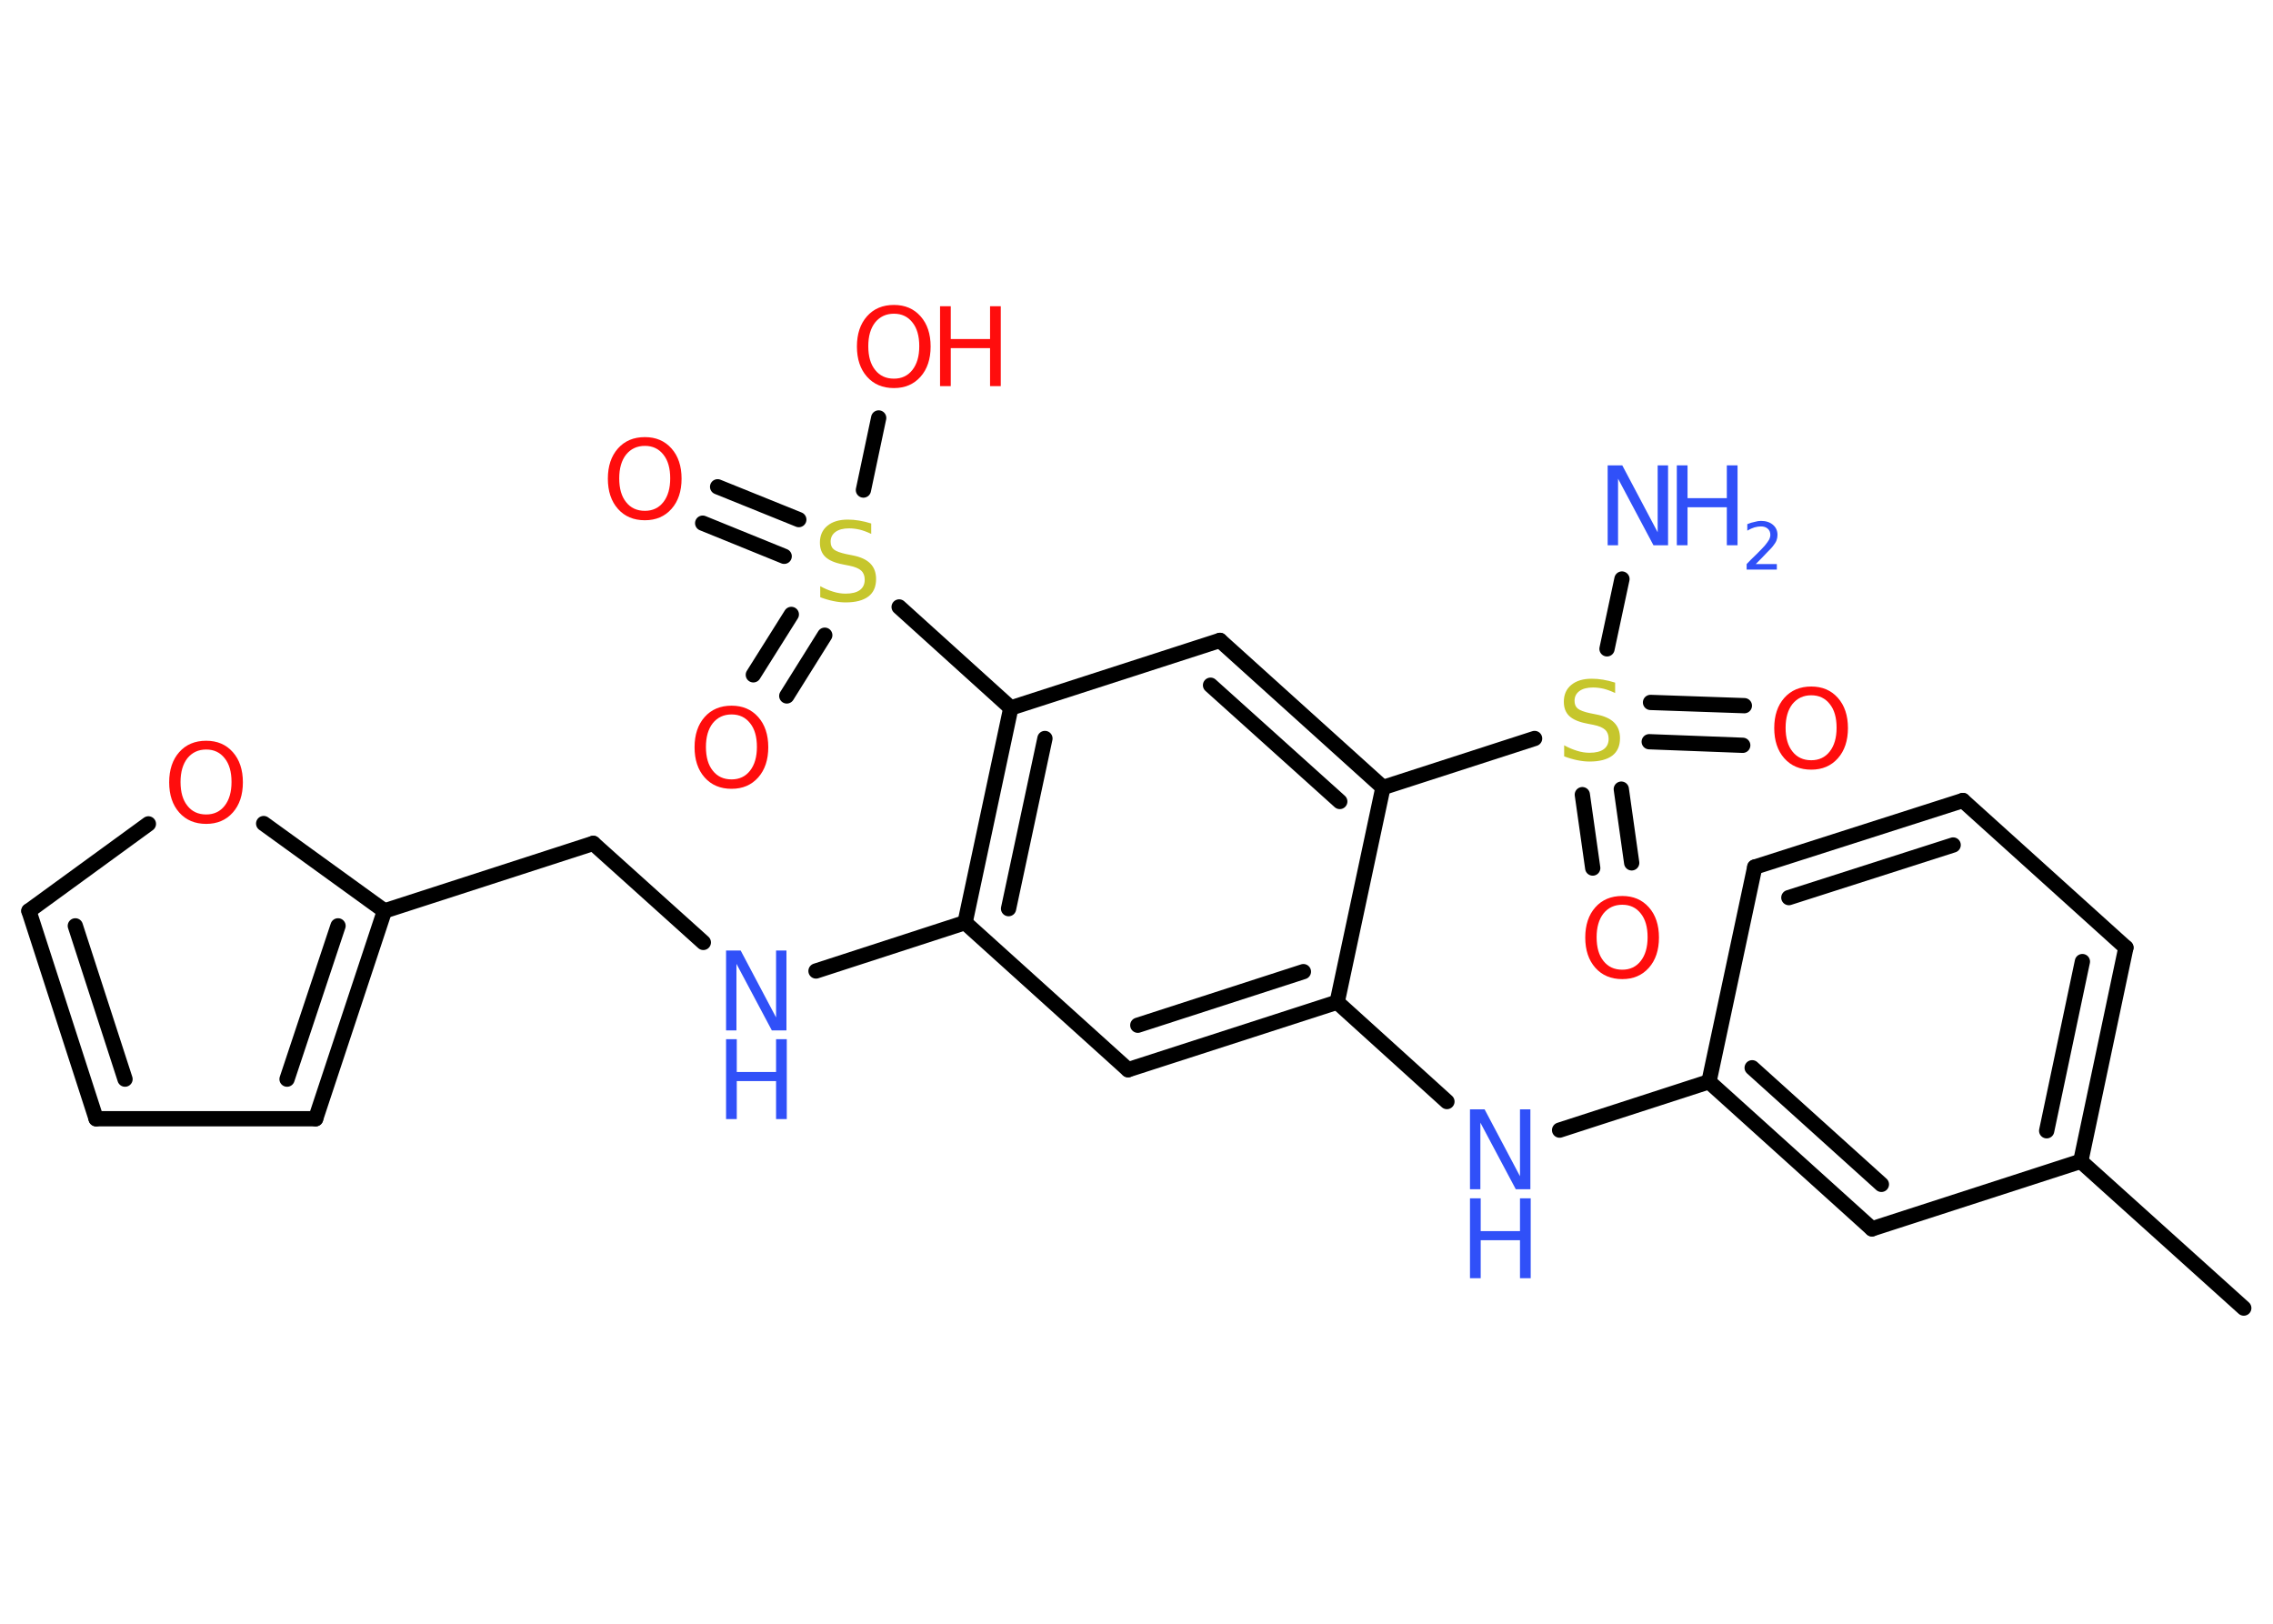 <?xml version='1.0' encoding='UTF-8'?>
<!DOCTYPE svg PUBLIC "-//W3C//DTD SVG 1.1//EN" "http://www.w3.org/Graphics/SVG/1.1/DTD/svg11.dtd">
<svg version='1.2' xmlns='http://www.w3.org/2000/svg' xmlns:xlink='http://www.w3.org/1999/xlink' width='70.0mm' height='50.0mm' viewBox='0 0 70.0 50.0'>
  <desc>Generated by the Chemistry Development Kit (http://github.com/cdk)</desc>
  <g stroke-linecap='round' stroke-linejoin='round' stroke='#000000' stroke-width='.47' fill='#FF0D0D'>
    <rect x='.0' y='.0' width='70.0' height='50.0' fill='#FFFFFF' stroke='none'/>
    <g id='mol1' class='mol'>
      <line id='mol1bnd1' class='bond' x1='69.1' y1='40.28' x2='64.08' y2='35.76'/>
      <g id='mol1bnd2' class='bond'>
        <line x1='64.08' y1='35.76' x2='65.47' y2='29.18'/>
        <line x1='63.03' y1='34.82' x2='64.13' y2='29.61'/>
      </g>
      <line id='mol1bnd3' class='bond' x1='65.47' y1='29.18' x2='60.45' y2='24.65'/>
      <g id='mol1bnd4' class='bond'>
        <line x1='60.45' y1='24.65' x2='54.04' y2='26.7'/>
        <line x1='60.15' y1='26.02' x2='55.09' y2='27.64'/>
      </g>
      <line id='mol1bnd5' class='bond' x1='54.04' y1='26.7' x2='52.63' y2='33.31'/>
      <line id='mol1bnd6' class='bond' x1='52.63' y1='33.31' x2='48.03' y2='34.8'/>
      <line id='mol1bnd7' class='bond' x1='44.56' y1='33.92' x2='41.18' y2='30.86'/>
      <g id='mol1bnd8' class='bond'>
        <line x1='34.74' y1='32.94' x2='41.18' y2='30.86'/>
        <line x1='35.04' y1='31.57' x2='40.14' y2='29.92'/>
      </g>
      <line id='mol1bnd9' class='bond' x1='34.74' y1='32.94' x2='29.72' y2='28.41'/>
      <line id='mol1bnd10' class='bond' x1='29.72' y1='28.41' x2='25.13' y2='29.9'/>
      <line id='mol1bnd11' class='bond' x1='21.66' y1='29.02' x2='18.27' y2='25.97'/>
      <line id='mol1bnd12' class='bond' x1='18.27' y1='25.97' x2='11.84' y2='28.05'/>
      <g id='mol1bnd13' class='bond'>
        <line x1='9.72' y1='34.45' x2='11.84' y2='28.05'/>
        <line x1='8.84' y1='33.23' x2='10.41' y2='28.51'/>
      </g>
      <line id='mol1bnd14' class='bond' x1='9.72' y1='34.45' x2='2.96' y2='34.45'/>
      <g id='mol1bnd15' class='bond'>
        <line x1='.89' y1='28.05' x2='2.96' y2='34.45'/>
        <line x1='2.32' y1='28.51' x2='3.85' y2='33.23'/>
      </g>
      <line id='mol1bnd16' class='bond' x1='.89' y1='28.05' x2='4.57' y2='25.37'/>
      <line id='mol1bnd17' class='bond' x1='11.84' y1='28.05' x2='8.12' y2='25.36'/>
      <g id='mol1bnd18' class='bond'>
        <line x1='31.13' y1='21.8' x2='29.72' y2='28.41'/>
        <line x1='32.18' y1='22.74' x2='31.06' y2='27.98'/>
      </g>
      <line id='mol1bnd19' class='bond' x1='31.13' y1='21.8' x2='27.69' y2='18.69'/>
      <g id='mol1bnd20' class='bond'>
        <line x1='24.15' y1='17.13' x2='21.64' y2='16.11'/>
        <line x1='24.6' y1='16.0' x2='22.1' y2='14.99'/>
      </g>
      <g id='mol1bnd21' class='bond'>
        <line x1='25.4' y1='19.56' x2='24.23' y2='21.43'/>
        <line x1='24.37' y1='18.92' x2='23.2' y2='20.78'/>
      </g>
      <line id='mol1bnd22' class='bond' x1='26.59' y1='15.09' x2='27.06' y2='12.87'/>
      <line id='mol1bnd23' class='bond' x1='31.13' y1='21.8' x2='37.57' y2='19.72'/>
      <g id='mol1bnd24' class='bond'>
        <line x1='42.59' y1='24.25' x2='37.57' y2='19.72'/>
        <line x1='41.26' y1='24.68' x2='37.28' y2='21.1'/>
      </g>
      <line id='mol1bnd25' class='bond' x1='41.18' y1='30.86' x2='42.59' y2='24.25'/>
      <line id='mol1bnd26' class='bond' x1='42.59' y1='24.25' x2='47.26' y2='22.74'/>
      <line id='mol1bnd27' class='bond' x1='49.49' y1='19.98' x2='49.95' y2='17.83'/>
      <g id='mol1bnd28' class='bond'>
        <line x1='49.93' y1='24.3' x2='50.25' y2='26.57'/>
        <line x1='48.73' y1='24.47' x2='49.05' y2='26.73'/>
      </g>
      <g id='mol1bnd29' class='bond'>
        <line x1='50.83' y1='21.63' x2='53.72' y2='21.73'/>
        <line x1='50.79' y1='22.84' x2='53.67' y2='22.95'/>
      </g>
      <g id='mol1bnd30' class='bond'>
        <line x1='52.63' y1='33.31' x2='57.65' y2='37.84'/>
        <line x1='53.96' y1='32.88' x2='57.94' y2='36.47'/>
      </g>
      <line id='mol1bnd31' class='bond' x1='64.08' y1='35.76' x2='57.65' y2='37.84'/>
      <g id='mol1atm7' class='atom'>
        <path d='M45.27 34.16h.45l1.09 2.06v-2.06h.32v2.46h-.45l-1.09 -2.05v2.05h-.32v-2.46z' stroke='none' fill='#3050F8'/>
        <path d='M45.27 36.9h.33v1.01h1.21v-1.01h.33v2.46h-.33v-1.17h-1.21v1.17h-.33v-2.46z' stroke='none' fill='#3050F8'/>
      </g>
      <g id='mol1atm11' class='atom'>
        <path d='M22.36 29.27h.45l1.09 2.06v-2.06h.32v2.46h-.45l-1.09 -2.05v2.05h-.32v-2.46z' stroke='none' fill='#3050F8'/>
        <path d='M22.36 32.0h.33v1.01h1.21v-1.01h.33v2.46h-.33v-1.17h-1.21v1.17h-.33v-2.46z' stroke='none' fill='#3050F8'/>
      </g>
      <path id='mol1atm17' class='atom' d='M6.35 23.08q-.36 .0 -.58 .27q-.21 .27 -.21 .73q.0 .47 .21 .73q.21 .27 .58 .27q.36 .0 .57 -.27q.21 -.27 .21 -.73q.0 -.47 -.21 -.73q-.21 -.27 -.57 -.27zM6.35 22.81q.51 .0 .82 .35q.31 .35 .31 .93q.0 .58 -.31 .93q-.31 .35 -.82 .35q-.52 .0 -.83 -.35q-.31 -.35 -.31 -.93q.0 -.58 .31 -.93q.31 -.35 .83 -.35z' stroke='none'/>
      <path id='mol1atm19' class='atom' d='M26.83 16.12v.32q-.19 -.09 -.35 -.13q-.17 -.04 -.33 -.04q-.27 .0 -.42 .11q-.15 .11 -.15 .3q.0 .16 .1 .24q.1 .08 .37 .14l.2 .04q.37 .07 .55 .25q.18 .18 .18 .48q.0 .36 -.24 .54q-.24 .18 -.7 .18q-.17 .0 -.37 -.04q-.2 -.04 -.41 -.12v-.34q.2 .11 .4 .17q.19 .06 .38 .06q.29 .0 .44 -.11q.15 -.11 .15 -.32q.0 -.18 -.11 -.28q-.11 -.1 -.36 -.15l-.2 -.04q-.37 -.07 -.54 -.23q-.17 -.16 -.17 -.44q.0 -.33 .23 -.52q.23 -.19 .63 -.19q.17 .0 .35 .03q.18 .03 .37 .09z' stroke='none' fill='#C6C62C'/>
      <path id='mol1atm20' class='atom' d='M19.86 13.73q-.36 .0 -.58 .27q-.21 .27 -.21 .73q.0 .47 .21 .73q.21 .27 .58 .27q.36 .0 .57 -.27q.21 -.27 .21 -.73q.0 -.47 -.21 -.73q-.21 -.27 -.57 -.27zM19.86 13.46q.51 .0 .82 .35q.31 .35 .31 .93q.0 .58 -.31 .93q-.31 .35 -.82 .35q-.52 .0 -.83 -.35q-.31 -.35 -.31 -.93q.0 -.58 .31 -.93q.31 -.35 .83 -.35z' stroke='none'/>
      <path id='mol1atm21' class='atom' d='M22.53 22.0q-.36 .0 -.58 .27q-.21 .27 -.21 .73q.0 .47 .21 .73q.21 .27 .58 .27q.36 .0 .57 -.27q.21 -.27 .21 -.73q.0 -.47 -.21 -.73q-.21 -.27 -.57 -.27zM22.53 21.73q.51 .0 .82 .35q.31 .35 .31 .93q.0 .58 -.31 .93q-.31 .35 -.82 .35q-.52 .0 -.83 -.35q-.31 -.35 -.31 -.93q.0 -.58 .31 -.93q.31 -.35 .83 -.35z' stroke='none'/>
      <g id='mol1atm22' class='atom'>
        <path d='M27.53 9.66q-.36 .0 -.58 .27q-.21 .27 -.21 .73q.0 .47 .21 .73q.21 .27 .58 .27q.36 .0 .57 -.27q.21 -.27 .21 -.73q.0 -.47 -.21 -.73q-.21 -.27 -.57 -.27zM27.53 9.39q.51 .0 .82 .35q.31 .35 .31 .93q.0 .58 -.31 .93q-.31 .35 -.82 .35q-.52 .0 -.83 -.35q-.31 -.35 -.31 -.93q.0 -.58 .31 -.93q.31 -.35 .83 -.35z' stroke='none'/>
        <path d='M28.95 9.43h.33v1.01h1.21v-1.01h.33v2.46h-.33v-1.17h-1.21v1.17h-.33v-2.46z' stroke='none'/>
      </g>
      <path id='mol1atm25' class='atom' d='M49.74 21.02v.32q-.19 -.09 -.35 -.13q-.17 -.04 -.33 -.04q-.27 .0 -.42 .11q-.15 .11 -.15 .3q.0 .16 .1 .24q.1 .08 .37 .14l.2 .04q.37 .07 .55 .25q.18 .18 .18 .48q.0 .36 -.24 .54q-.24 .18 -.7 .18q-.17 .0 -.37 -.04q-.2 -.04 -.41 -.12v-.34q.2 .11 .4 .17q.19 .06 .38 .06q.29 .0 .44 -.11q.15 -.11 .15 -.32q.0 -.18 -.11 -.28q-.11 -.1 -.36 -.15l-.2 -.04q-.37 -.07 -.54 -.23q-.17 -.16 -.17 -.44q.0 -.33 .23 -.52q.23 -.19 .63 -.19q.17 .0 .35 .03q.18 .03 .37 .09z' stroke='none' fill='#C6C62C'/>
      <g id='mol1atm26' class='atom'>
        <path d='M49.51 14.33h.45l1.09 2.06v-2.06h.32v2.46h-.45l-1.09 -2.05v2.05h-.32v-2.46z' stroke='none' fill='#3050F8'/>
        <path d='M51.64 14.33h.33v1.01h1.21v-1.01h.33v2.46h-.33v-1.17h-1.21v1.17h-.33v-2.46z' stroke='none' fill='#3050F8'/>
        <path d='M54.03 17.37h.69v.17h-.93v-.17q.11 -.12 .31 -.31q.2 -.2 .25 -.26q.09 -.11 .13 -.18q.04 -.08 .04 -.15q.0 -.12 -.08 -.19q-.08 -.07 -.21 -.07q-.09 .0 -.2 .03q-.1 .03 -.22 .1v-.2q.12 -.05 .23 -.07q.1 -.03 .19 -.03q.23 .0 .37 .12q.14 .12 .14 .31q.0 .09 -.03 .17q-.03 .08 -.12 .19q-.02 .03 -.16 .17q-.13 .14 -.37 .38z' stroke='none' fill='#3050F8'/>
      </g>
      <path id='mol1atm27' class='atom' d='M49.96 27.86q-.36 .0 -.58 .27q-.21 .27 -.21 .73q.0 .47 .21 .73q.21 .27 .58 .27q.36 .0 .57 -.27q.21 -.27 .21 -.73q.0 -.47 -.21 -.73q-.21 -.27 -.57 -.27zM49.96 27.59q.51 .0 .82 .35q.31 .35 .31 .93q.0 .58 -.31 .93q-.31 .35 -.82 .35q-.52 .0 -.83 -.35q-.31 -.35 -.31 -.93q.0 -.58 .31 -.93q.31 -.35 .83 -.35z' stroke='none'/>
      <path id='mol1atm28' class='atom' d='M55.78 21.41q-.36 .0 -.58 .27q-.21 .27 -.21 .73q.0 .47 .21 .73q.21 .27 .58 .27q.36 .0 .57 -.27q.21 -.27 .21 -.73q.0 -.47 -.21 -.73q-.21 -.27 -.57 -.27zM55.78 21.14q.51 .0 .82 .35q.31 .35 .31 .93q.0 .58 -.31 .93q-.31 .35 -.82 .35q-.52 .0 -.83 -.35q-.31 -.35 -.31 -.93q.0 -.58 .31 -.93q.31 -.35 .83 -.35z' stroke='none'/>
    </g>
  </g>
</svg>
